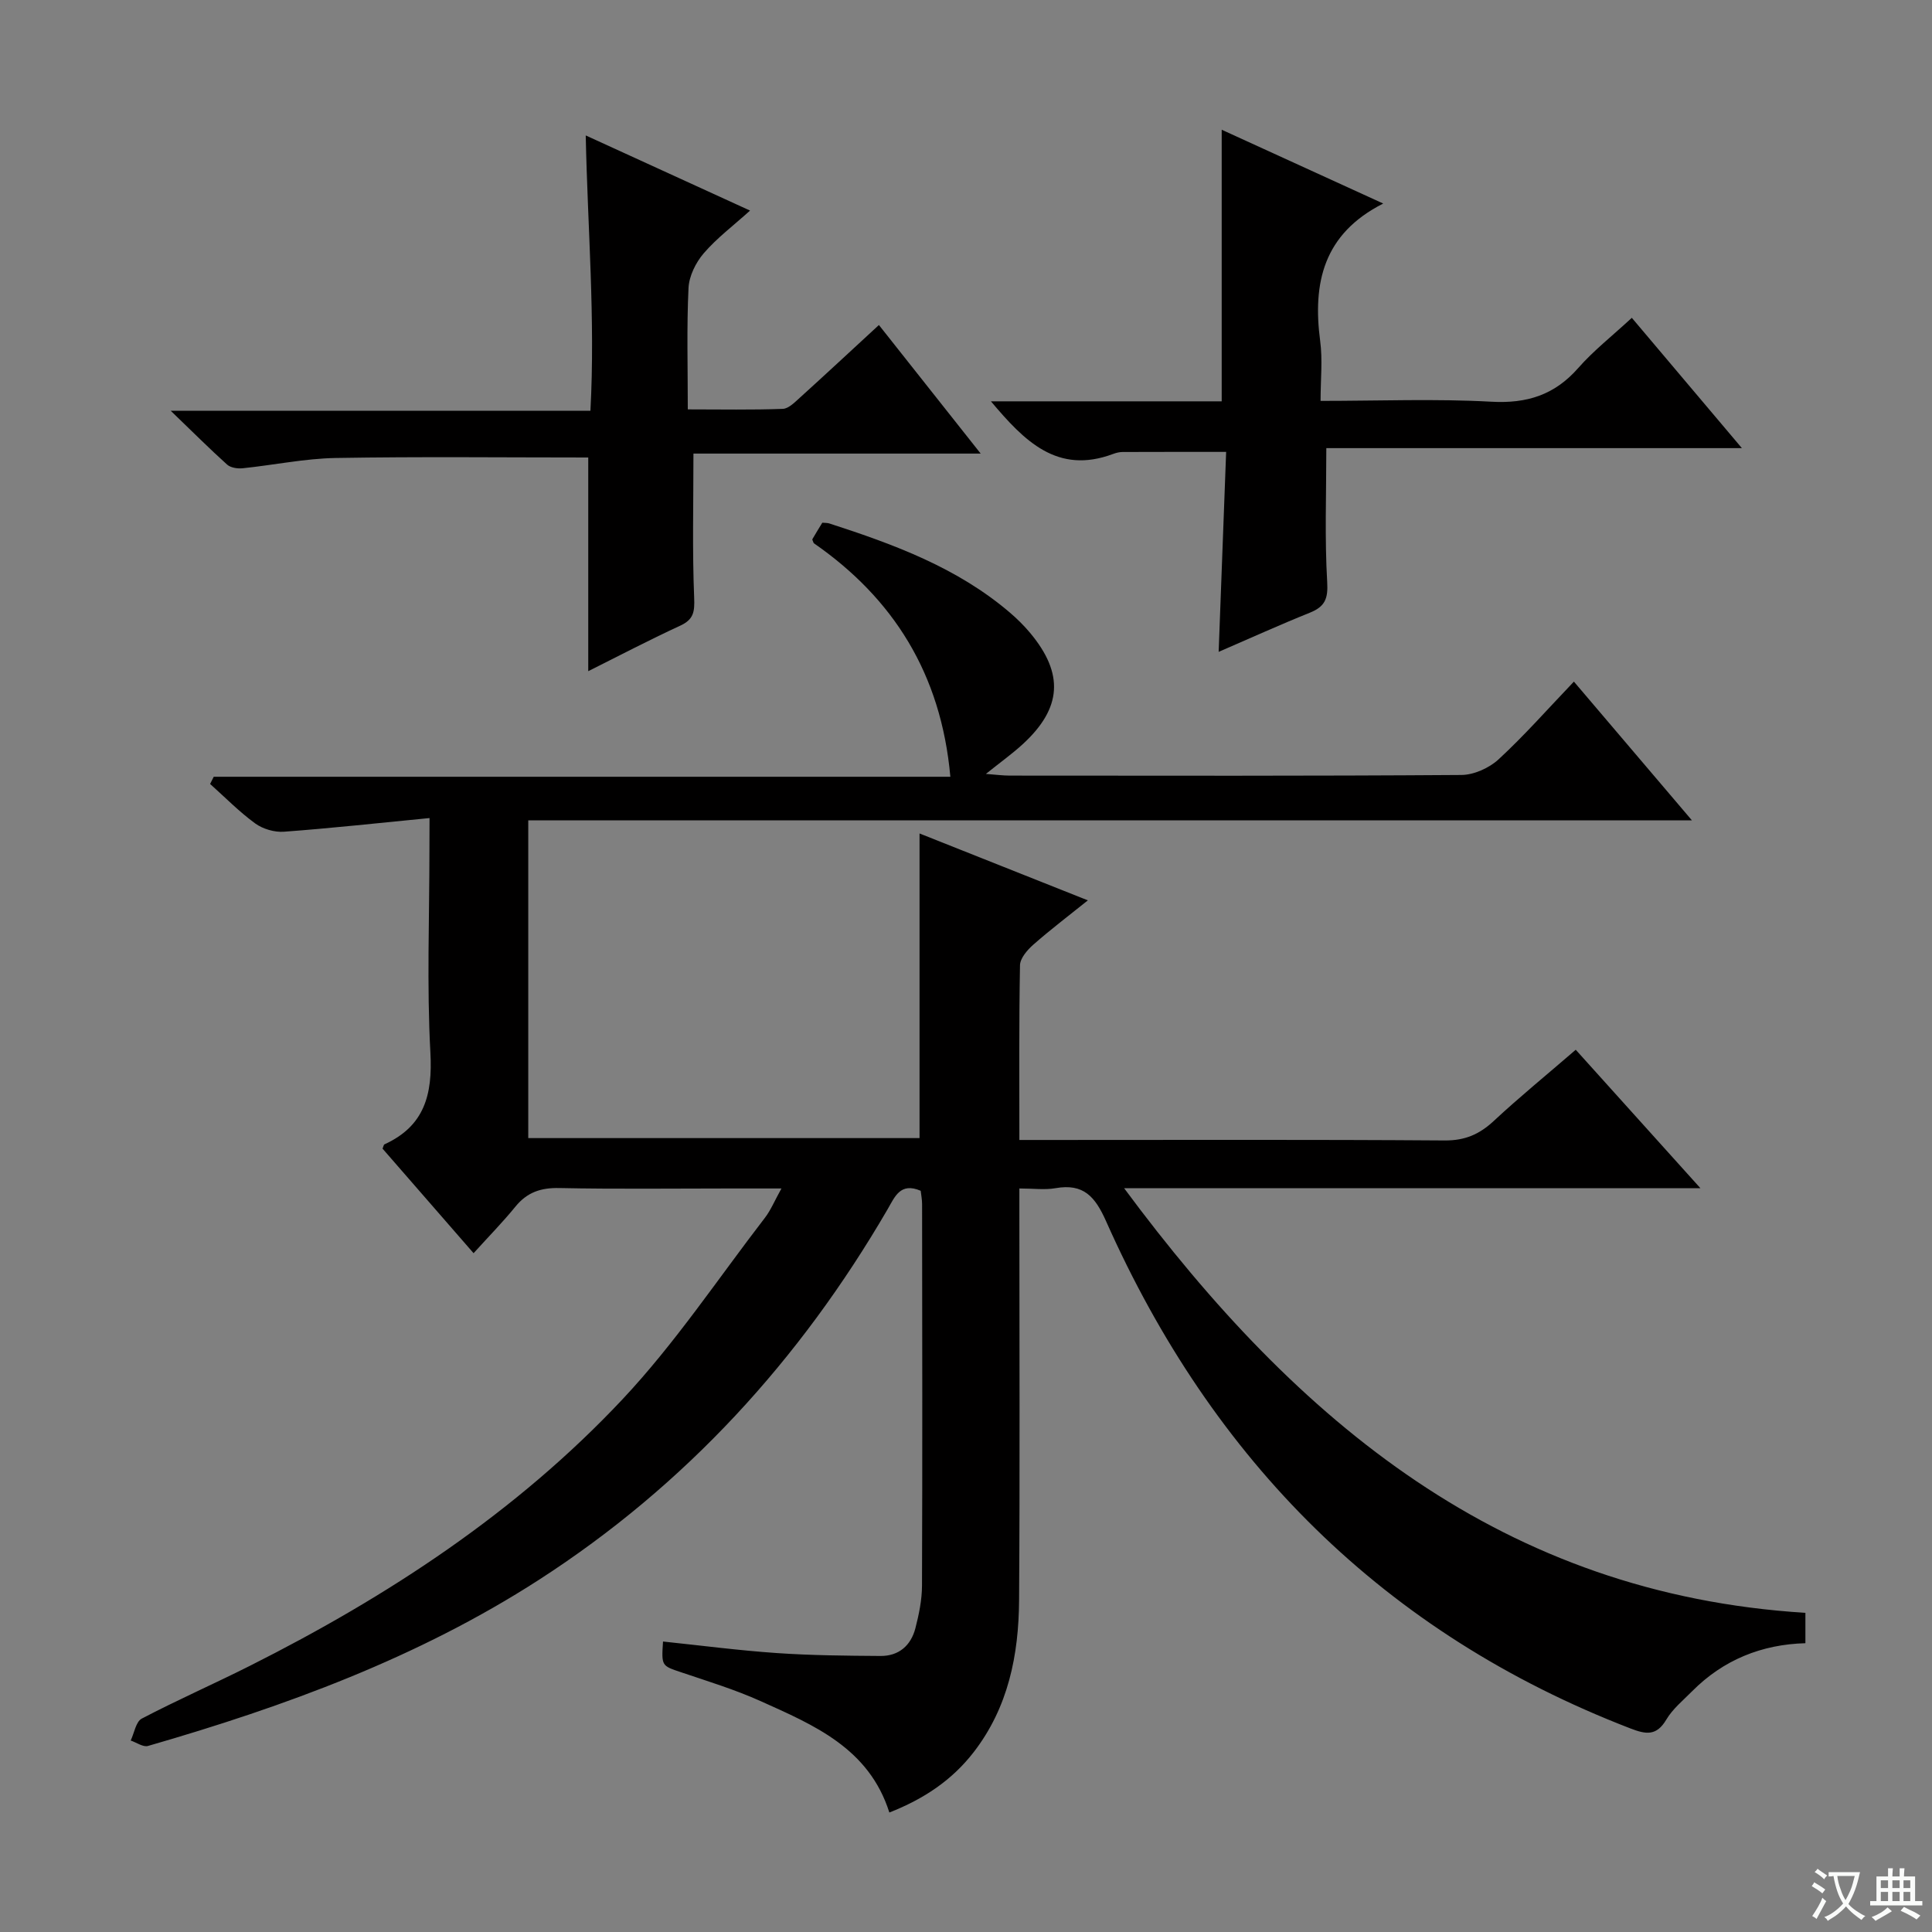 <svg enable-background="new 0 0 400 400" viewBox="0 0 400 400" xmlns="http://www.w3.org/2000/svg"><rect x="0" y="0" width="400" height="400" fill="#808080" stroke="none"/><path d="m377.9 391.2c-.2.3-.4.5-.6.8-.7-.6-1.4-1-2.2-1.5.2-.3.4-.5.5-.8.6.4 1.4.8 2.3 1.5zm-1.8 6.1c-.2-.2-.5-.4-.9-.6.4-.6.8-1.2 1.2-1.9s.7-1.3.9-1.9c.3.3.5.5.8.7-.7 1.3-1.4 2.6-2 3.7zm2.2-9c-.3.3-.5.5-.6.8-.6-.6-1.3-1.1-2-1.5.3-.3.5-.5.6-.7.6.5 1.3.9 2 1.4zm.3.2v-.9h2 4.5c-.3 1.3-.6 2.5-1 3.6s-.9 2.1-1.4 3c.4.5 1 1 1.6 1.4s1.2.8 1.9 1.1c-.3.2-.5.4-.8.8-.4-.3-1-.7-1.6-1.2s-1.2-1.1-1.6-1.6c-.5.6-1.1 1.1-1.7 1.6s-1.4.9-2.1 1.4c-.1-.3-.3-.5-.7-.8.6-.2 1.2-.5 1.9-1s1.4-1.1 2-1.8c-.5-.8-.9-1.6-1.2-2.5s-.6-2-.8-3.2c-.4.1-.7.1-1 .1zm2.5 2.7c.3 1 .7 1.7 1 2.2.3-.5.6-1.1 1-2s.6-1.9.9-3h-3.2-.4c.1.9.3 1.8.7 2.8z" fill="#fafbfa"/><path d="m396.5 388.5v1.5 3.6h1.5v.9c-.4 0-1 0-1.7 0h-7.9c-.5 0-.9 0-1.2 0v-.9h1.3v-3.5c0-.7 0-1.2 0-1.6h2.4c0-.8 0-1.4 0-1.7h1c0 .3-.1.8-.1 1.7h1.5c0-.8 0-1.4 0-1.7h1c0 .3-.1.9-.1 1.7zm-8.2 9.2c-.2-.3-.5-.5-.8-.8.8-.3 1.4-.6 1.9-.9s1-.7 1.4-1.1c.3.3.6.5.9.8-1.6 1-2.8 1.6-3.4 2zm2.6-6.8v-1.6h-1.5v1.6zm0 2.7v-1.9h-1.5v1.9zm2.4-2.7v-1.6h-1.5v1.6zm0 2.7v-1.9h-1.5v1.9zm.2 2 .7-.8c.4.2.9.5 1.6.8s1.3.7 1.8 1c-.3.3-.5.5-.8.8-.4-.3-1.5-1-3.3-1.8zm2-4.7v-1.6h-1.4v1.6zm0 2.7v-1.9h-1.4v1.9z" fill="#fafbfa"/><g fill="#010000"><path d="m88.93 169.37c-10.67 1.04-20.4 2.11-30.16 2.83-1.95.14-4.36-.57-5.94-1.72-3.33-2.43-6.24-5.41-9.33-8.17.25-.5.5-.99.75-1.49h152.51c-1.91-21.34-11.83-36.96-28.29-48.37-.18-.5-.33-.72-.28-.81.65-1.13 1.34-2.24 2.06-3.42.54.05 1.03.02 1.47.16 13.35 4.32 26.46 9.14 37.34 18.43 1.51 1.29 2.94 2.7 4.21 4.22 7.07 8.46 6.6 15.6-1.55 23.07-2.19 2-4.62 3.74-7.6 6.13 2.12.16 3.53.35 4.94.35 31.17.02 62.33.09 93.5-.13 2.61-.02 5.76-1.44 7.71-3.24 5.36-4.95 10.2-10.45 15.59-16.09 8.34 9.8 16.07 18.89 24.43 28.72-80.68 0-160.64 0-240.92 0v65.79h81.01c0-20.91 0-41.66 0-63.07 11.44 4.54 22.79 9.05 34.85 13.85-4.02 3.23-7.77 6.07-11.29 9.17-1.25 1.1-2.73 2.81-2.76 4.27-.22 11.81-.13 23.62-.13 36.17h5.55c27.5 0 55-.1 82.5.1 4.21.03 7.19-1.27 10.17-4.04 5.34-4.97 11.01-9.59 16.97-14.74 8.45 9.39 16.73 18.57 25.82 28.67-40.17 0-79.16 0-119.32 0 35.95 48.54 78.56 84.02 141.05 87.91v6.29c-9.02.24-16.99 3.43-23.45 9.94-1.87 1.89-4.03 3.65-5.35 5.88-2.04 3.44-4.23 3.06-7.44 1.82-51.03-19.68-86.5-55.45-108.54-104.99-2.28-5.13-4.68-7.88-10.48-6.86-2.23.39-4.59.06-7.48.06v5.78c0 26.5.12 53-.06 79.5-.08 11.31-2.23 22.16-9.41 31.44-4.5 5.81-10.33 9.69-17.45 12.48-4.21-13.31-15.6-18.09-26.67-23.07-5.29-2.38-10.89-4.09-16.4-5.95-4.09-1.38-4.12-1.28-3.79-6.38 7.86.82 15.7 1.85 23.57 2.39 7.13.49 14.3.55 21.45.6 3.79.03 6.3-2.15 7.23-5.73.74-2.87 1.36-5.88 1.37-8.82.1-26.33.05-52.66.02-78.99 0-.97-.2-1.95-.29-2.77-4.22-1.82-5.35 1.24-6.86 3.84-18.13 31.17-41.85 57.15-72.22 76.73-24.95 16.09-52.55 26.19-80.9 34.37-1 .29-2.38-.72-3.58-1.12.74-1.56 1.07-3.9 2.29-4.54 7.35-3.85 14.96-7.19 22.37-10.92 28.59-14.38 55.19-31.79 77.16-55.19 10.87-11.57 19.78-24.98 29.51-37.61 1.18-1.54 1.94-3.41 3.4-6.04-4.22 0-7.6 0-10.99 0-11.67 0-23.34.15-35-.09-3.82-.08-6.66.87-9.08 3.84-2.62 3.22-5.54 6.19-8.67 9.65-6.72-7.72-12.8-14.7-18.85-21.65.17-.38.22-.8.41-.89 8.27-3.78 9.97-10.28 9.5-18.94-.76-13.96-.2-27.99-.2-41.99.02-1.78.02-3.58.02-6.62z"/><path d="m121.27 28.04c11.15 5.1 22.15 10.13 34.02 15.56-3.48 3.14-6.88 5.69-9.59 8.84-1.65 1.92-3.03 4.71-3.15 7.18-.39 8.12-.15 16.27-.15 25.14 6.85 0 13.27.13 19.67-.11 1.24-.05 2.54-1.43 3.63-2.4 5.3-4.8 10.53-9.67 16.27-14.96 6.93 8.76 13.68 17.29 21.07 26.62-20.5 0-40.17 0-59.47 0 0 10.37-.25 20.12.15 29.84.12 2.94-.11 4.51-2.91 5.8-6.47 2.98-12.79 6.3-19.02 9.41 0-14.96 0-29.62 0-44.24-17.36 0-34.81-.2-52.26.1-6.44.11-12.86 1.47-19.3 2.13-1.05.11-2.48-.11-3.21-.76-3.65-3.29-7.13-6.77-11.67-11.14h86.89c1.03-19.11-.58-37.85-.97-57.01z"/><path d="m286.38 42.14c-12.4 6.28-14.64 16.43-13.05 28.48.52 3.9.08 7.92.08 12.38 12.15 0 23.78-.47 35.36.17 7.4.41 13.1-1.41 17.99-6.98 3.16-3.6 7-6.6 11.09-10.39 7.48 8.86 14.81 17.53 22.79 26.98-29.4 0-57.89 0-86.04 0 0 9.61-.35 18.67.18 27.69.21 3.48-.45 5.11-3.56 6.37-6.3 2.53-12.49 5.35-18.91 8.12.52-13.85 1.03-27.41 1.55-41.4-7.33 0-14.38-.01-21.44.02-.65 0-1.33.17-1.95.4-11.56 4.33-18.38-2.66-25.31-10.89h47.78c0-18.87 0-37.23 0-56.23 10.8 4.93 21.94 10.02 33.44 15.28z"/></g></svg>